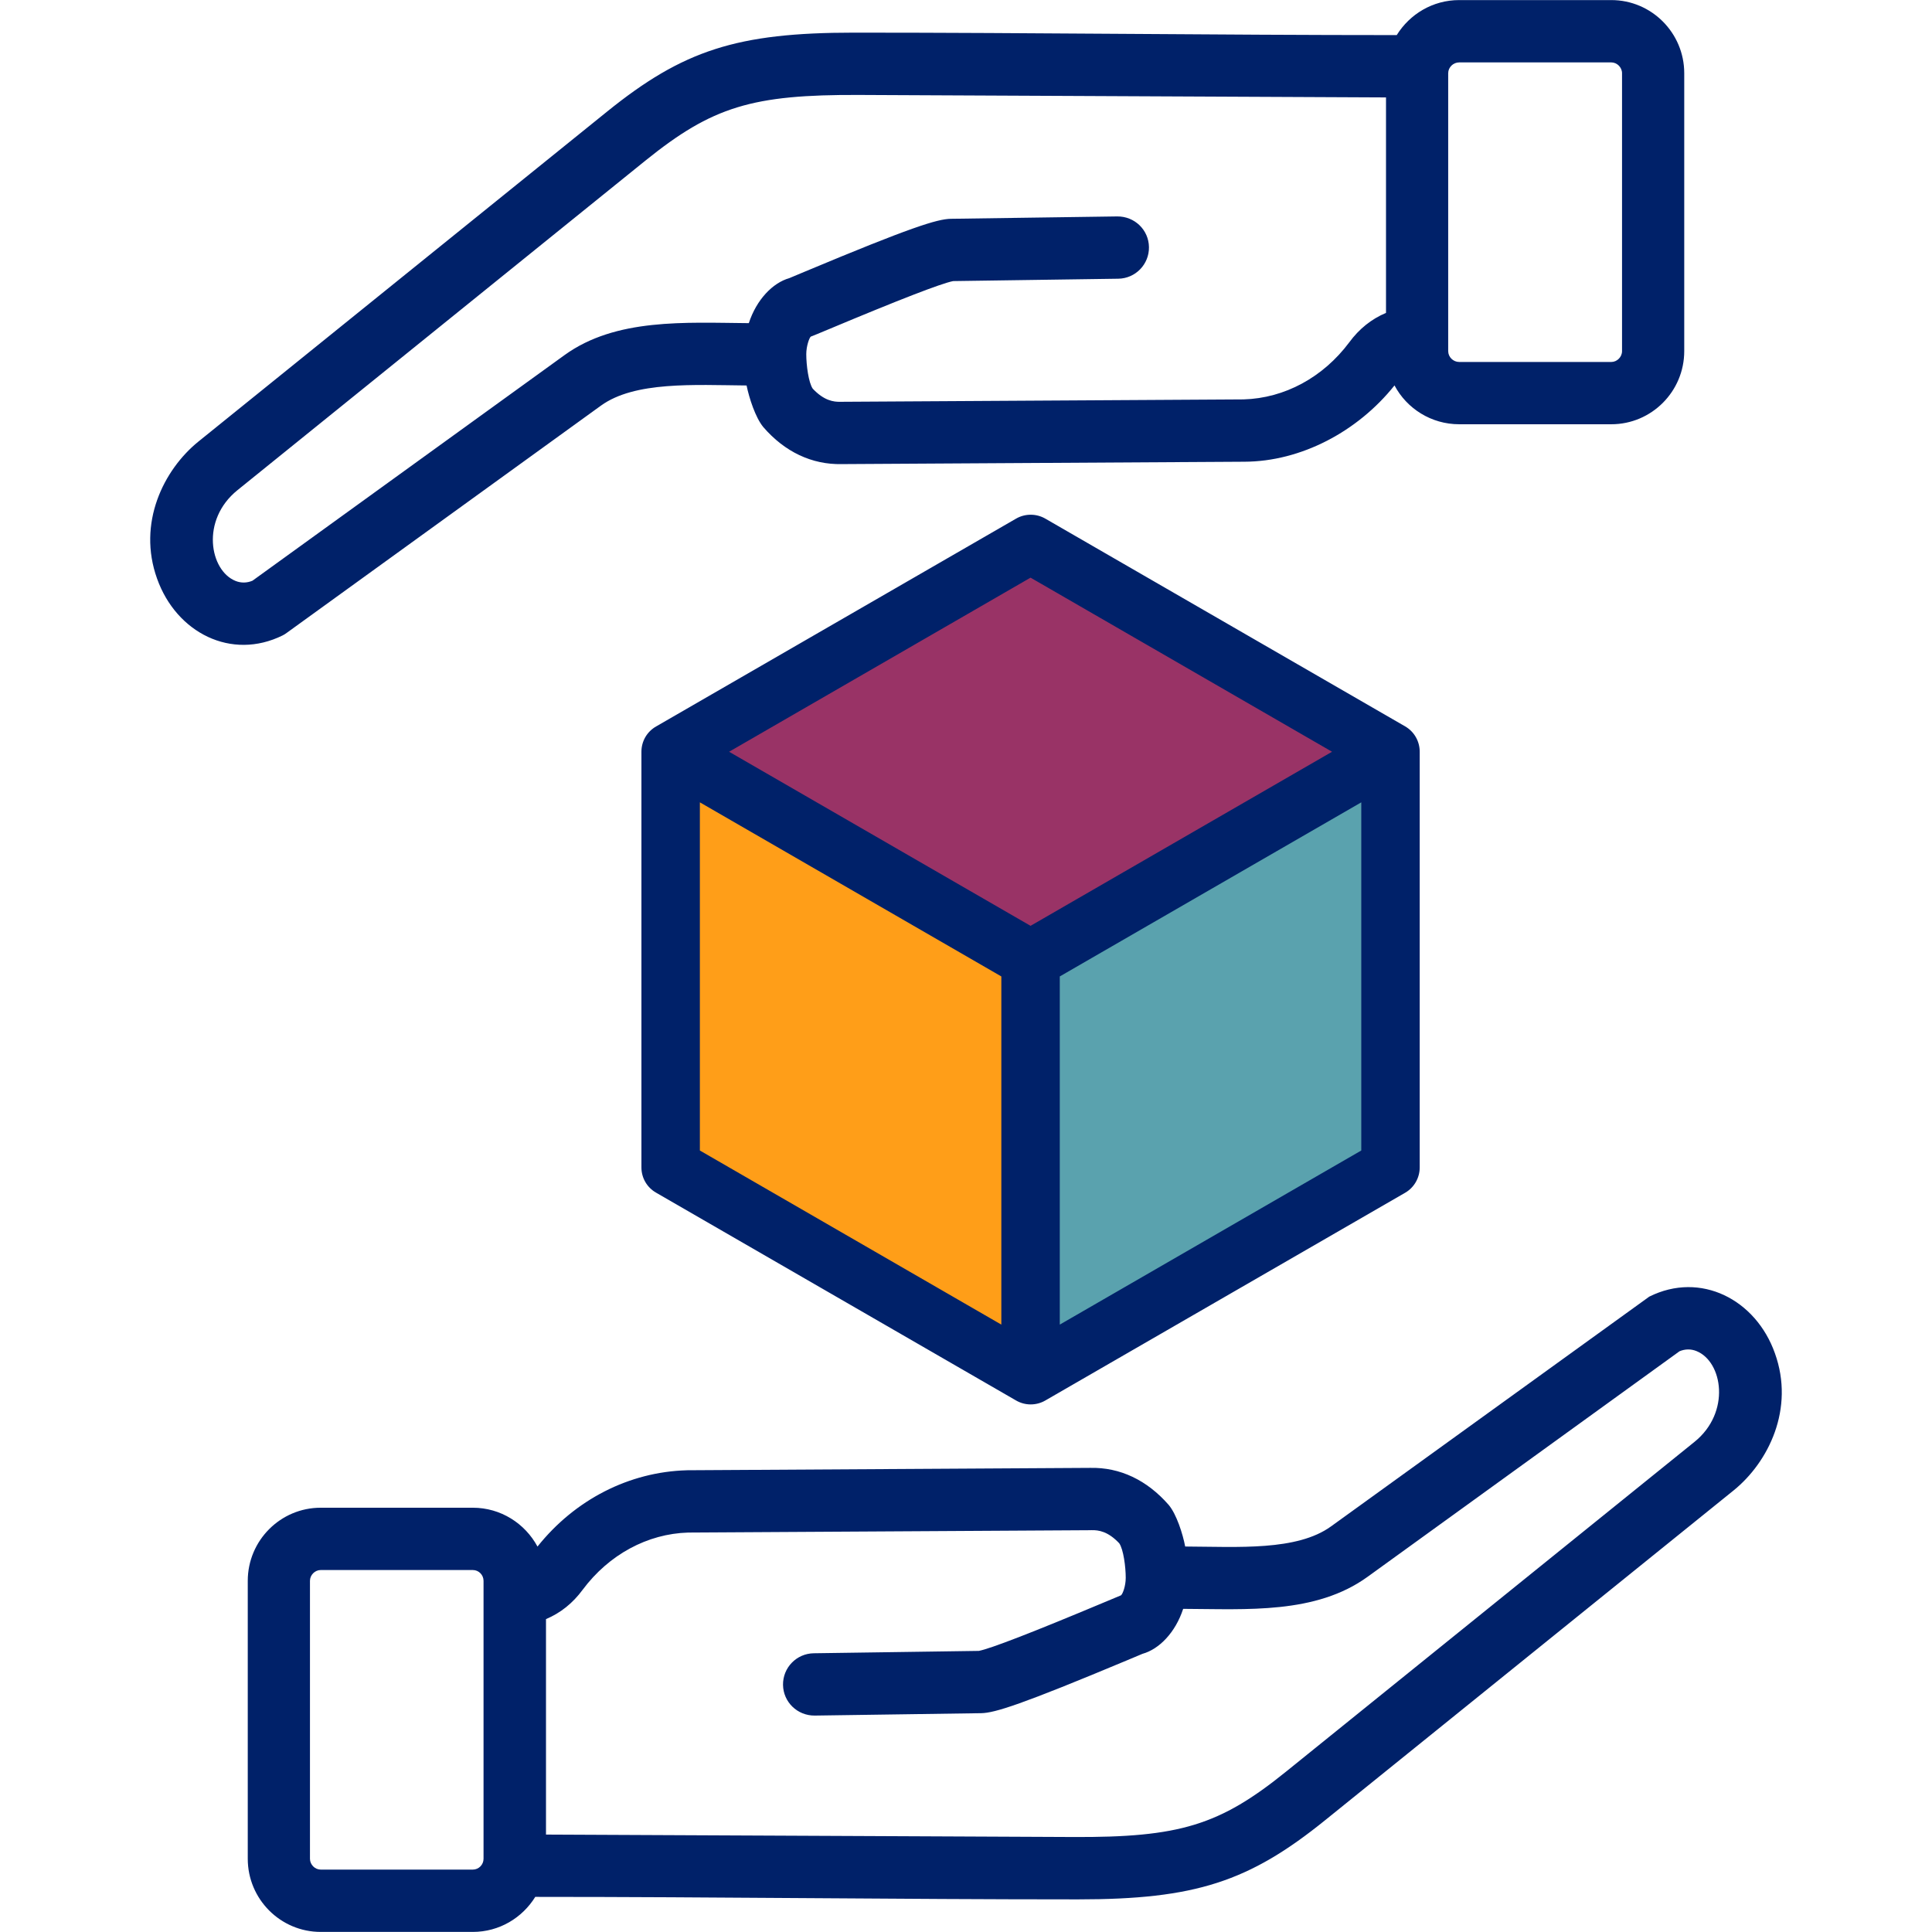<svg xmlns="http://www.w3.org/2000/svg" xmlns:xlink="http://www.w3.org/1999/xlink" width="500" zoomAndPan="magnify" viewBox="0 0 375 375" height="500" preserveAspectRatio="xMidYMid meet" version="1.0"><defs><clipPath id="067be805f4"><path d="M 134.219 148.645 L 194.535 148.645 L 194.535 260.297 L 134.219 260.297 Z M 134.219 148.645 " clip-rule="nonzero"/></clipPath><clipPath id="b74b99d9e0"><path d="M 123 90 L 240 90 L 240 195 L 123 195 Z M 123 90 " clip-rule="nonzero"/></clipPath><clipPath id="902c0adb1d"><path d="M 123.465 140.879 L 155.941 90.055 L 239.301 143.316 L 206.824 194.145 Z M 123.465 140.879 " clip-rule="nonzero"/></clipPath><clipPath id="59ab379d7b"><path d="M 91 217 L 208 217 L 208 322 L 91 322 Z M 91 217 " clip-rule="nonzero"/></clipPath><clipPath id="5480c5b645"><path d="M 91.34 268.277 L 123.816 217.453 L 207.176 270.719 L 174.699 321.543 Z M 91.34 268.277 " clip-rule="nonzero"/></clipPath><clipPath id="b62691fea5"><path d="M 200.25 143.852 L 267.75 143.852 L 267.75 261.148 L 200.25 261.148 Z M 200.25 143.852 " clip-rule="nonzero"/></clipPath><clipPath id="6ecc104356"><path d="M 165 81 L 268 81 L 268 181 L 165 181 Z M 165 81 " clip-rule="nonzero"/></clipPath><clipPath id="8b590ab998"><path d="M 165.324 118.277 L 234.199 81.379 L 267.75 144.02 L 198.875 180.914 Z M 165.324 118.277 " clip-rule="nonzero"/></clipPath><clipPath id="b3b6ae1fa1"><path d="M 207 226 L 310 226 L 310 327 L 207 327 Z M 207 226 " clip-rule="nonzero"/></clipPath><clipPath id="623eeabcad"><path d="M 207.324 263.477 L 276.199 226.582 L 309.75 289.219 L 240.875 326.113 Z M 207.324 263.477 " clip-rule="nonzero"/></clipPath><clipPath id="5b2cf80ffa"><path d="M 138.953 108.227 L 261.105 108.227 L 261.105 182.504 L 138.953 182.504 Z M 138.953 108.227 " clip-rule="nonzero"/></clipPath><clipPath id="b14b31589c"><path d="M 199.996 108.227 L 261.039 145.363 L 199.996 182.504 L 138.953 145.363 Z M 199.996 108.227 " clip-rule="nonzero"/></clipPath></defs><rect x="-37.5" width="450" fill="#ffffff" y="-37.5" height="450" fill-opacity="1"/><rect x="-37.5" width="450" fill="#ffffff" y="-37.5" height="450" fill-opacity="1"/><g clip-path="url(#067be805f4)"><path fill="#ff9e18" d="M 134.219 148.645 L 194.535 148.645 L 194.535 260.32 L 134.219 260.32 Z M 134.219 148.645 " fill-opacity="1" fill-rule="nonzero"/></g><g clip-path="url(#b74b99d9e0)"><g clip-path="url(#902c0adb1d)"><path fill="#ffffff" d="M 123.465 140.879 L 155.941 90.055 L 239.328 143.336 L 206.852 194.16 Z M 123.465 140.879 " fill-opacity="1" fill-rule="nonzero"/></g></g><g clip-path="url(#59ab379d7b)"><g clip-path="url(#5480c5b645)"><path fill="#ffffff" d="M 91.34 268.277 L 123.816 217.453 L 207.203 270.734 L 174.727 321.559 Z M 91.34 268.277 " fill-opacity="1" fill-rule="nonzero"/></g></g><g clip-path="url(#b62691fea5)"><path fill="#5aa2ae" d="M 200.25 143.852 L 267.75 143.852 L 267.75 261.184 L 200.25 261.184 Z M 200.25 143.852 " fill-opacity="1" fill-rule="nonzero"/></g><g clip-path="url(#6ecc104356)"><g clip-path="url(#8b590ab998)"><path fill="#ffffff" d="M 165.324 118.277 L 234.078 81.445 L 267.633 144.082 L 198.875 180.914 Z M 165.324 118.277 " fill-opacity="1" fill-rule="nonzero"/></g></g><g clip-path="url(#b3b6ae1fa1)"><g clip-path="url(#623eeabcad)"><path fill="#ffffff" d="M 207.324 263.477 L 276.078 226.645 L 309.633 289.281 L 240.875 326.113 Z M 207.324 263.477 " fill-opacity="1" fill-rule="nonzero"/></g></g><g clip-path="url(#5b2cf80ffa)"><g clip-path="url(#b14b31589c)"><path fill="#993366" d="M 138.953 108.227 L 261.105 108.227 L 261.105 182.504 L 138.953 182.504 Z M 138.953 108.227 " fill-opacity="1" fill-rule="nonzero"/></g></g><path fill="#002169" d="M 205.703 257.105 L 205.703 189.527 L 264.223 155.734 L 264.223 223.312 Z M 135.844 155.734 L 194.359 189.527 L 194.359 257.105 L 135.844 223.312 Z M 200.031 112.121 L 141.516 145.914 L 200.031 179.703 L 258.551 145.914 Z M 202.895 100.664 C 201.148 99.656 198.965 99.656 197.223 100.664 L 127.359 141 C 125.566 142.016 124.5 143.887 124.5 145.914 L 124.5 226.59 C 124.5 228.613 125.566 230.488 127.359 231.504 L 197.223 271.836 C 198.973 272.852 201.148 272.848 202.895 271.836 L 272.754 231.504 C 274.5 230.488 275.566 228.613 275.566 226.59 L 275.566 145.914 C 275.566 143.887 274.5 142.016 272.754 141 Z M 45.715 112.758 C 40.742 110.766 38.867 100.969 46.102 95.133 L 125.324 31.133 C 138.266 20.707 145.977 18.332 166.824 18.43 L 269.023 18.91 L 269.023 60.73 C 266.211 61.918 263.832 63.809 261.895 66.441 C 256.805 73.254 249.34 77.293 241.387 77.523 L 163.234 77.988 C 163.188 77.988 163.188 77.988 163.137 77.988 C 161.781 78.027 159.938 77.754 157.758 75.449 C 156.938 74.27 156.496 70.859 156.496 68.75 C 156.496 67.18 157.082 65.57 157.367 65.34 C 157.949 65.121 158.969 64.695 160.812 63.926 C 174.578 58.152 182.723 55 185.004 54.559 L 217.051 54.098 C 220.395 54.051 223.062 51.305 223.012 47.965 C 222.965 44.629 220.238 41.98 216.855 42.008 L 184.566 42.469 C 181.898 42.516 176.762 44.121 156.109 52.77 C 154.945 53.27 153.781 53.746 153.199 53.988 C 150 54.895 146.848 58.129 145.344 62.723 C 132.992 62.621 119.535 61.719 109.566 68.93 L 49.012 112.711 C 47.945 113.172 46.781 113.188 45.715 112.758 Z M 281.094 14.207 C 281.094 13.074 282.062 12.113 283.227 12.113 L 312.754 12.113 C 313.867 12.113 314.836 13.074 314.836 14.207 L 314.836 68.156 C 314.836 69.297 313.867 70.258 312.754 70.258 L 283.227 70.258 C 282.062 70.258 281.094 69.297 281.094 68.156 Z M 55.652 122.84 C 55.41 123.02 55.168 123.184 54.879 123.324 C 44.914 128.266 34.234 122.82 30.492 112.328 C 26.613 101.543 31.754 91.191 38.492 85.723 L 117.758 21.723 C 132.594 9.727 143.066 6.336 165.754 6.336 C 200.797 6.336 236.059 6.812 271.105 6.812 C 273.629 2.746 278.09 0.016 283.227 0.016 L 312.754 0.016 C 320.559 0.016 326.91 6.383 326.91 14.207 L 326.91 68.156 C 326.91 75.988 320.559 82.348 312.754 82.348 L 283.227 82.348 C 277.797 82.348 273.047 79.293 270.672 74.809 C 263.523 83.777 252.508 89.586 241.531 89.621 L 163.379 90.082 C 157.609 90.207 152.328 87.727 148.156 82.895 C 146.633 81.055 145.418 77.285 144.91 74.82 C 134.707 74.727 123.203 73.988 116.645 78.73 Z M 328.898 279.867 L 249.629 343.867 C 236.734 354.285 228.977 356.672 208.176 356.562 L 105.977 356.09 L 105.977 314.266 C 108.789 313.082 111.168 311.191 113.105 308.555 C 118.195 301.742 125.66 297.707 133.562 297.469 L 211.766 297.012 C 211.812 297.012 211.812 297.012 211.863 297.004 C 213.266 296.977 215.062 297.242 217.242 299.547 C 218.062 300.723 218.504 304.133 218.504 306.246 C 218.504 307.852 217.922 309.391 217.582 309.652 C 217.047 309.879 216.031 310.305 214.188 311.07 C 200.418 316.844 192.273 319.996 189.996 320.438 L 157.949 320.898 C 154.605 320.945 151.938 323.695 151.984 327.035 C 152.035 330.363 154.762 333.02 158.141 332.992 L 190.434 332.527 C 193.098 332.48 198.188 330.875 218.84 322.23 C 220.055 321.73 221.168 321.25 221.75 321.008 C 225 320.105 228.148 316.867 229.652 312.277 C 242.039 312.328 255.379 313.332 265.434 306.066 L 325.984 262.285 C 327.055 261.824 328.215 261.809 329.281 262.242 C 334.383 264.301 335.977 274.16 328.898 279.867 Z M 93.855 360.789 C 93.855 361.926 92.938 362.887 91.773 362.887 L 62.246 362.887 C 61.133 362.887 60.164 361.926 60.164 360.789 L 60.164 306.836 C 60.164 305.703 61.133 304.742 62.246 304.742 L 91.773 304.742 C 92.938 304.742 93.855 305.703 93.855 306.836 Z M 344.508 262.664 C 340.816 252.25 330.113 246.699 320.121 251.676 L 258.355 296.27 C 251.723 301.066 240.305 300.227 230.043 300.18 C 229.582 297.734 228.363 293.914 226.844 292.105 C 222.625 287.277 217.391 284.789 211.621 284.914 L 133.418 285.375 C 133.418 285.375 133.371 285.379 133.32 285.379 C 122.121 285.688 111.602 291.066 104.328 300.188 C 101.906 295.707 97.203 292.648 91.773 292.648 L 62.246 292.648 C 54.441 292.648 48.09 299.012 48.09 306.84 L 48.09 360.789 C 48.09 368.621 54.441 374.984 62.246 374.984 L 91.773 374.984 C 96.91 374.984 101.371 372.254 103.895 368.184 C 138.945 368.184 174.203 368.668 209.246 368.668 C 231.934 368.668 242.406 365.273 257.242 353.273 L 336.508 289.277 C 343.246 283.809 348.387 273.457 344.508 262.664 Z M 344.508 262.664 " fill-opacity="1" fill-rule="evenodd"/></svg>